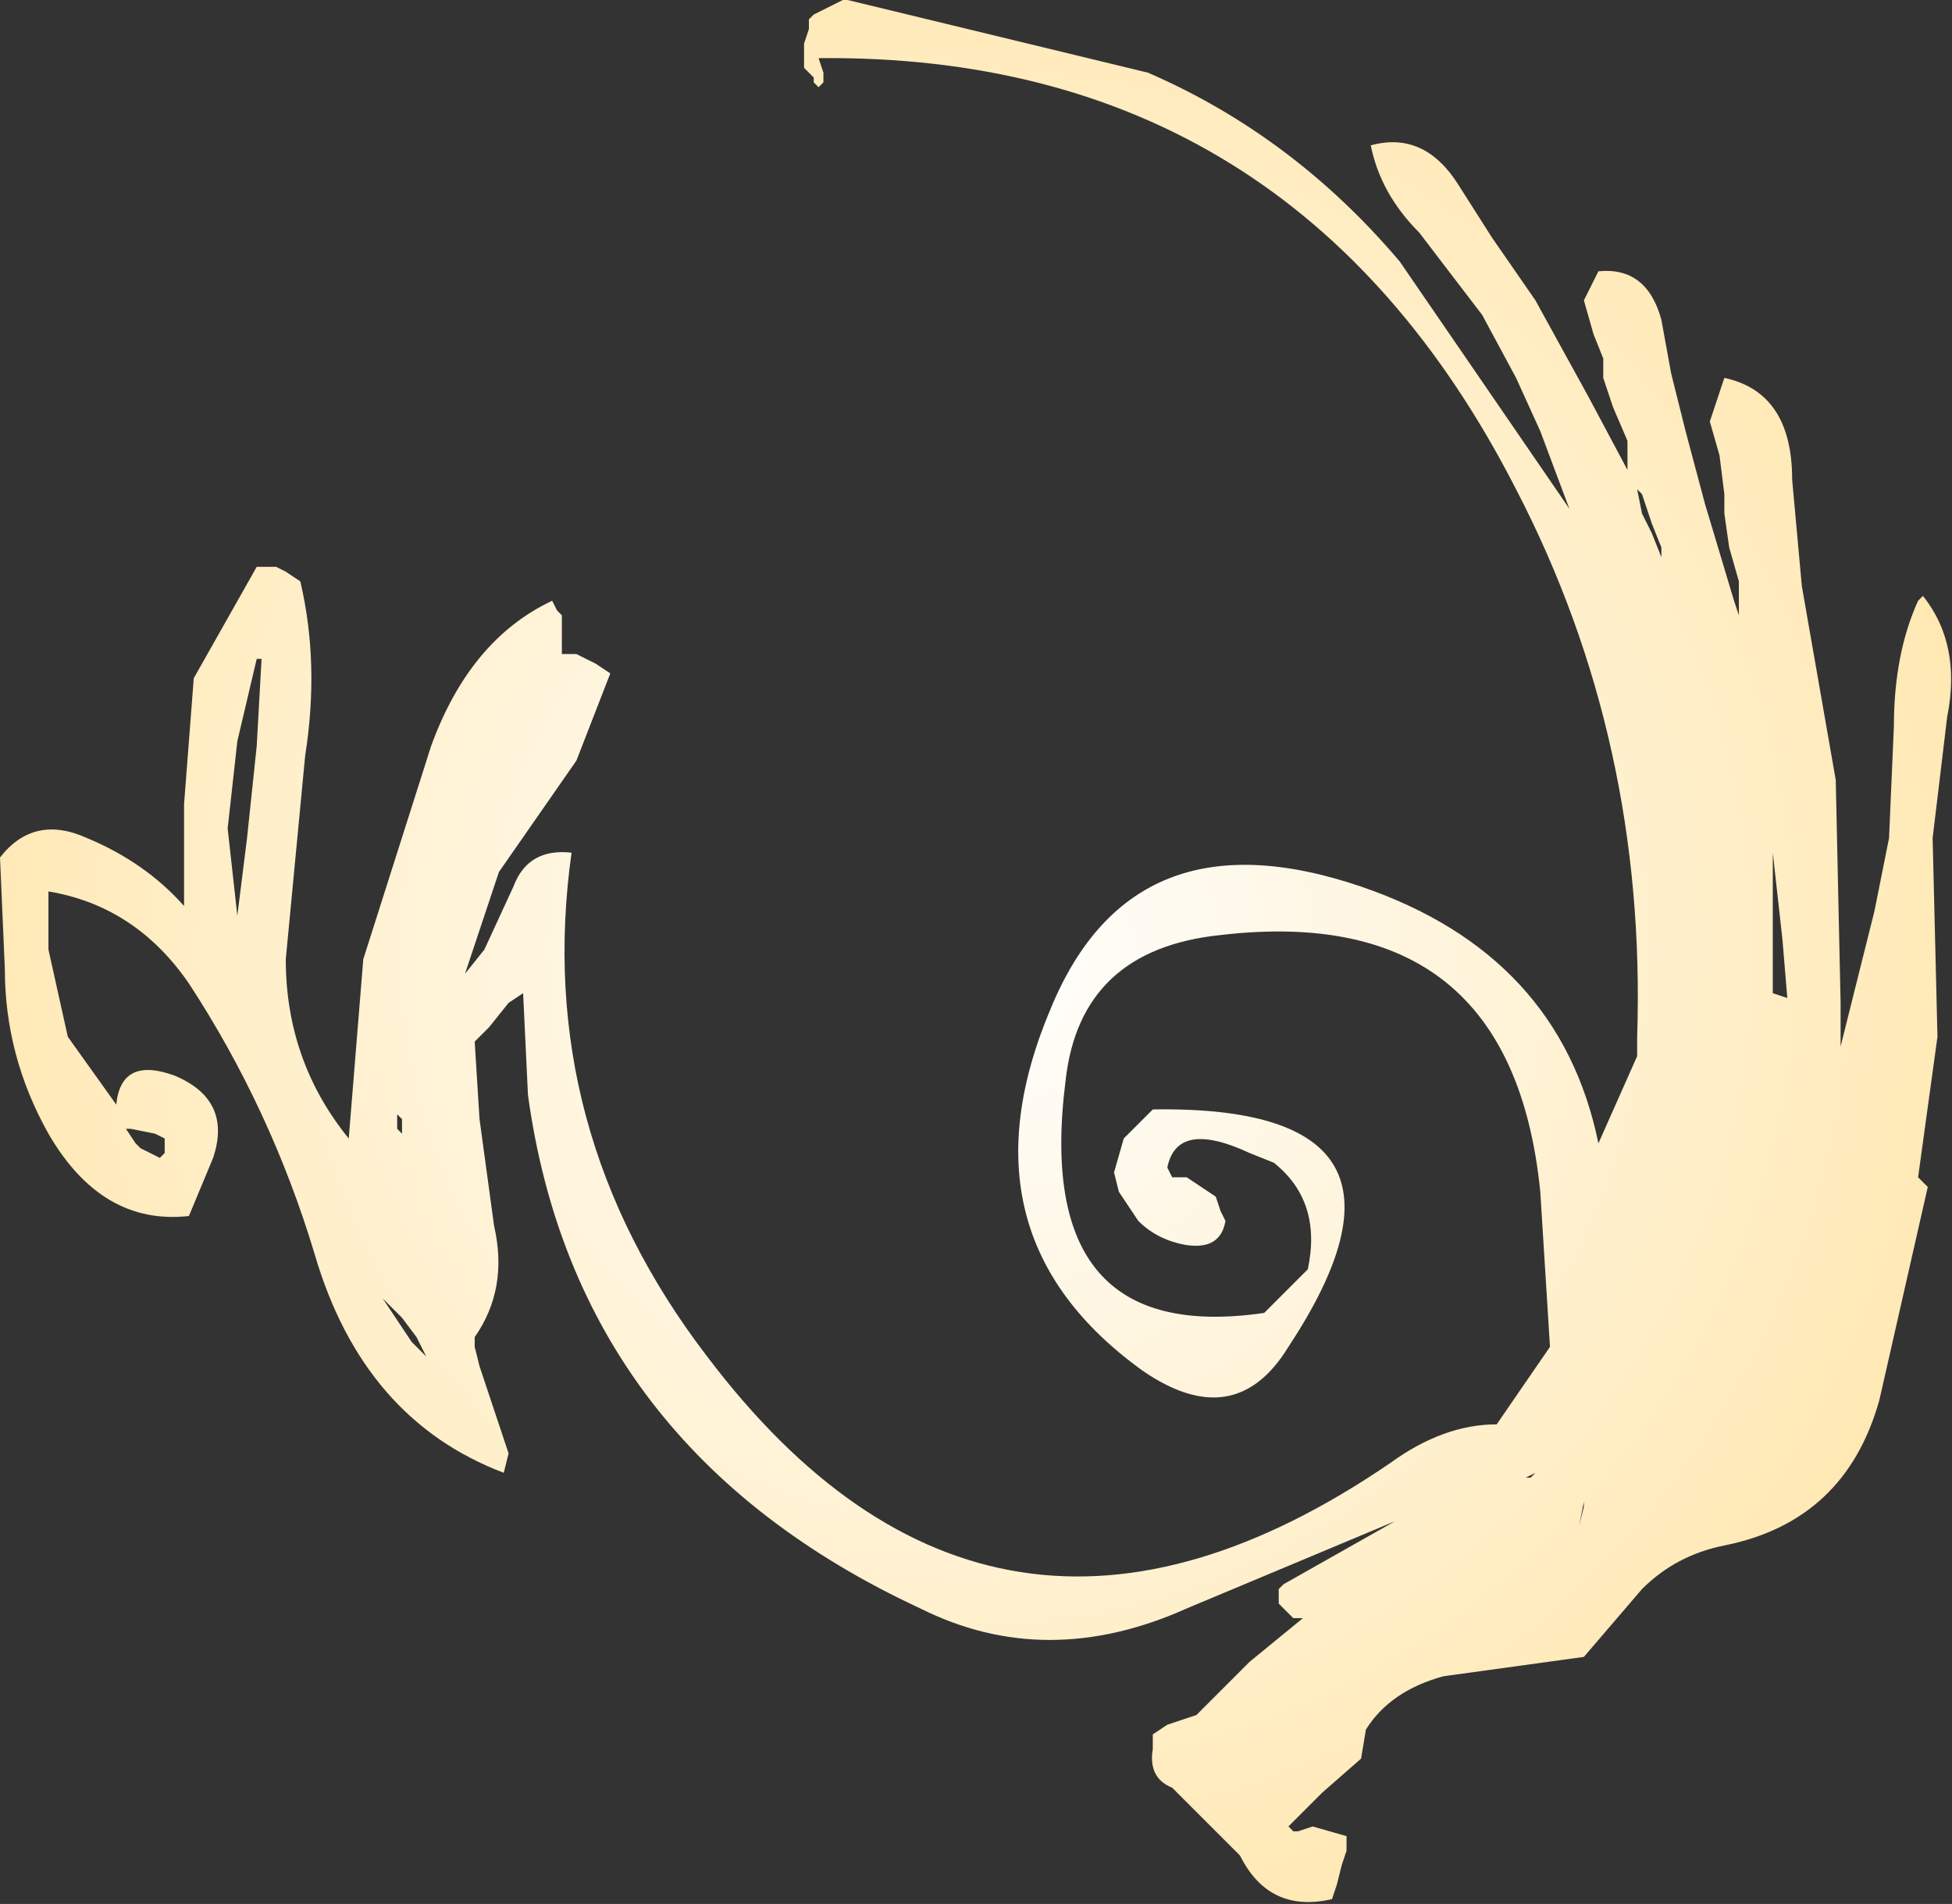 <?xml version="1.0" encoding="UTF-8" standalone="no"?>
<svg xmlns:ffdec="https://www.free-decompiler.com/flash" xmlns:xlink="http://www.w3.org/1999/xlink" ffdec:objectType="frame" height="39.3px" width="40.3px" xmlns="http://www.w3.org/2000/svg">
  <rect width="100%" height="100%" fill="#333333" stroke="none"/>
  <g transform="matrix(2.0, 0.0, 0.0, 2.0, 20.2, 19.6)">
    <use ffdec:characterId="2263" height="19.65" transform="matrix(1.0, 0.0, 0.0, 1.0, -10.1, -9.8)" width="20.15" xlink:href="#shape0"/>
  </g>
  <defs>
    <g id="shape0" transform="matrix(1.0, 0.0, 0.0, 1.0, 10.1, 9.8)">
      <path d="M6.25 -6.7 L6.4 -7.0 Q6.9 -7.05 7.05 -6.5 L7.15 -5.95 7.3 -5.35 7.5 -4.6 7.8 -3.6 7.85 -3.45 7.85 -3.8 7.75 -4.15 7.7 -4.5 7.7 -4.7 7.65 -5.1 7.55 -5.45 7.7 -5.9 Q8.4 -5.75 8.4 -4.85 L8.5 -3.75 8.85 -1.75 8.9 0.55 8.9 1.0 9.1 0.2 9.25 -0.4 9.4 -1.15 9.45 -2.3 Q9.45 -3.05 9.7 -3.6 L9.75 -3.65 Q10.15 -3.15 10.0 -2.4 L9.85 -1.15 9.9 0.9 9.7 2.35 9.8 2.45 9.3 4.65 Q8.95 5.9 7.7 6.15 7.2 6.25 6.85 6.6 L6.25 7.3 4.8 7.5 Q4.25 7.65 4.0 8.05 L3.95 8.35 3.55 8.7 3.2 9.05 3.25 9.1 3.3 9.1 3.45 9.05 3.8 9.15 3.8 9.2 3.8 9.3 3.75 9.45 3.7 9.65 3.65 9.8 Q3.0 9.95 2.7 9.35 L2.0 8.65 Q1.75 8.55 1.8 8.25 L1.8 8.15 1.8 8.1 1.95 8.0 2.25 7.9 2.8 7.35 3.35 6.9 3.25 6.9 3.15 6.8 3.1 6.75 3.1 6.7 3.1 6.6 3.15 6.55 4.3 5.9 2.15 6.8 Q0.7 7.45 -0.6 6.8 -4.15 5.15 -4.65 1.5 L-4.7 0.45 -4.85 0.55 -5.05 0.8 -5.2 0.95 -5.15 1.75 -5.0 2.85 Q-4.85 3.5 -5.2 4.0 L-5.2 4.1 -5.15 4.3 -5.0 4.75 -4.85 5.2 -4.9 5.4 Q-6.35 4.85 -6.85 3.15 -7.3 1.65 -8.15 0.35 -8.7 -0.45 -9.6 -0.6 L-9.6 0.0 -9.4 0.9 -8.9 1.6 Q-8.85 1.1 -8.3 1.3 -7.7 1.55 -7.9 2.15 L-8.15 2.75 Q-9.05 2.85 -9.6 1.9 -10.05 1.1 -10.05 0.2 L-10.1 -0.95 Q-9.75 -1.4 -9.2 -1.15 -8.6 -0.9 -8.2 -0.45 L-8.2 -1.5 -8.1 -2.8 -7.45 -3.95 -7.25 -3.95 -7.15 -3.9 -7.0 -3.8 Q-6.8 -2.95 -6.95 -2.0 L-7.15 0.1 Q-7.15 1.15 -6.5 1.95 L-6.35 0.1 -5.65 -2.1 Q-5.25 -3.2 -4.4 -3.6 L-4.35 -3.5 -4.3 -3.45 -4.3 -3.35 -4.3 -3.2 -4.3 -3.05 -4.25 -3.05 -4.15 -3.05 -3.95 -2.95 -3.8 -2.85 -4.15 -1.95 -4.95 -0.8 -5.3 0.25 -5.1 0.0 -4.8 -0.65 Q-4.65 -1.05 -4.2 -1.0 -4.6 1.85 -2.8 4.2 0.15 8.1 4.25 5.3 4.8 4.9 5.35 4.9 L5.9 4.1 5.8 2.5 Q5.5 -0.5 2.5 -0.15 1.05 0.0 0.9 1.35 0.55 4.1 2.95 3.75 L3.4 3.3 Q3.55 2.6 3.05 2.2 L2.8 2.1 Q2.05 1.75 1.95 2.25 L2.0 2.35 2.15 2.35 2.45 2.55 2.5 2.7 2.55 2.8 Q2.5 3.1 2.15 3.05 1.85 3.0 1.65 2.8 L1.45 2.5 1.4 2.3 1.5 1.95 1.8 1.65 Q4.85 1.6 3.2 4.1 2.65 5.0 1.7 4.35 -0.25 2.95 0.75 0.6 1.6 -1.45 3.95 -0.65 6.0 0.05 6.4 2.0 L6.8 1.1 6.8 0.9 Q6.9 -2.15 5.55 -4.75 3.25 -9.25 -1.65 -9.2 L-1.6 -9.05 -1.6 -8.95 -1.65 -8.9 -1.7 -8.95 -1.7 -9.0 -1.8 -9.1 -1.8 -9.2 -1.8 -9.3 -1.8 -9.35 -1.75 -9.5 -1.75 -9.6 -1.7 -9.65 -1.5 -9.75 -1.4 -9.8 -1.35 -9.8 1.75 -9.05 Q3.25 -8.4 4.35 -7.1 L6.1 -4.55 5.8 -5.35 5.55 -5.9 5.2 -6.55 4.55 -7.4 Q4.15 -7.8 4.05 -8.3 4.6 -8.45 4.95 -7.9 L5.3 -7.35 5.75 -6.7 6.3 -5.7 6.7 -4.95 6.7 -5.25 6.55 -5.6 6.45 -5.9 6.45 -6.1 6.35 -6.35 6.25 -6.7 M6.8 -4.75 L6.85 -4.5 6.95 -4.3 7.05 -4.05 7.05 -4.15 6.95 -4.4 6.85 -4.7 6.8 -4.75 M8.2 -1.0 L8.2 0.0 8.2 0.45 8.35 0.5 8.3 -0.1 8.2 -1.0 M6.2 5.95 L6.25 5.7 6.25 5.75 6.2 5.95 M5.65 5.45 L5.7 5.45 5.75 5.4 5.65 5.45 M-7.75 -1.25 L-7.65 -0.35 -7.55 -1.15 -7.45 -2.1 -7.4 -3.0 -7.45 -3.0 -7.65 -2.15 -7.75 -1.25 M-6.0 1.85 L-5.95 1.9 -5.95 1.75 -6.0 1.7 -6.0 1.85 M-8.65 2.05 L-8.45 2.15 -8.4 2.1 -8.4 1.95 -8.5 1.9 -8.75 1.85 -8.8 1.85 -8.7 2.0 -8.65 2.05 M-6.05 3.75 L-5.95 3.9 -5.85 4.05 -5.7 4.2 -5.8 4.0 -5.95 3.8 -6.15 3.6 -6.05 3.75" fill="url(#gradient0)" fill-rule="evenodd" stroke="none"/>
    </g>
    <radialGradient cx="0" cy="0" gradientTransform="matrix(0.013, 0.0, 0.0, 0.013, -0.05, 0.0)" gradientUnits="userSpaceOnUse" id="gradient0" r="819.2" spreadMethod="pad">
      <stop offset="0.0" stop-color="#ffffff"/>
      <stop offset="1.0" stop-color="#ffe8b3"/>
    </radialGradient>
  </defs>
</svg>
